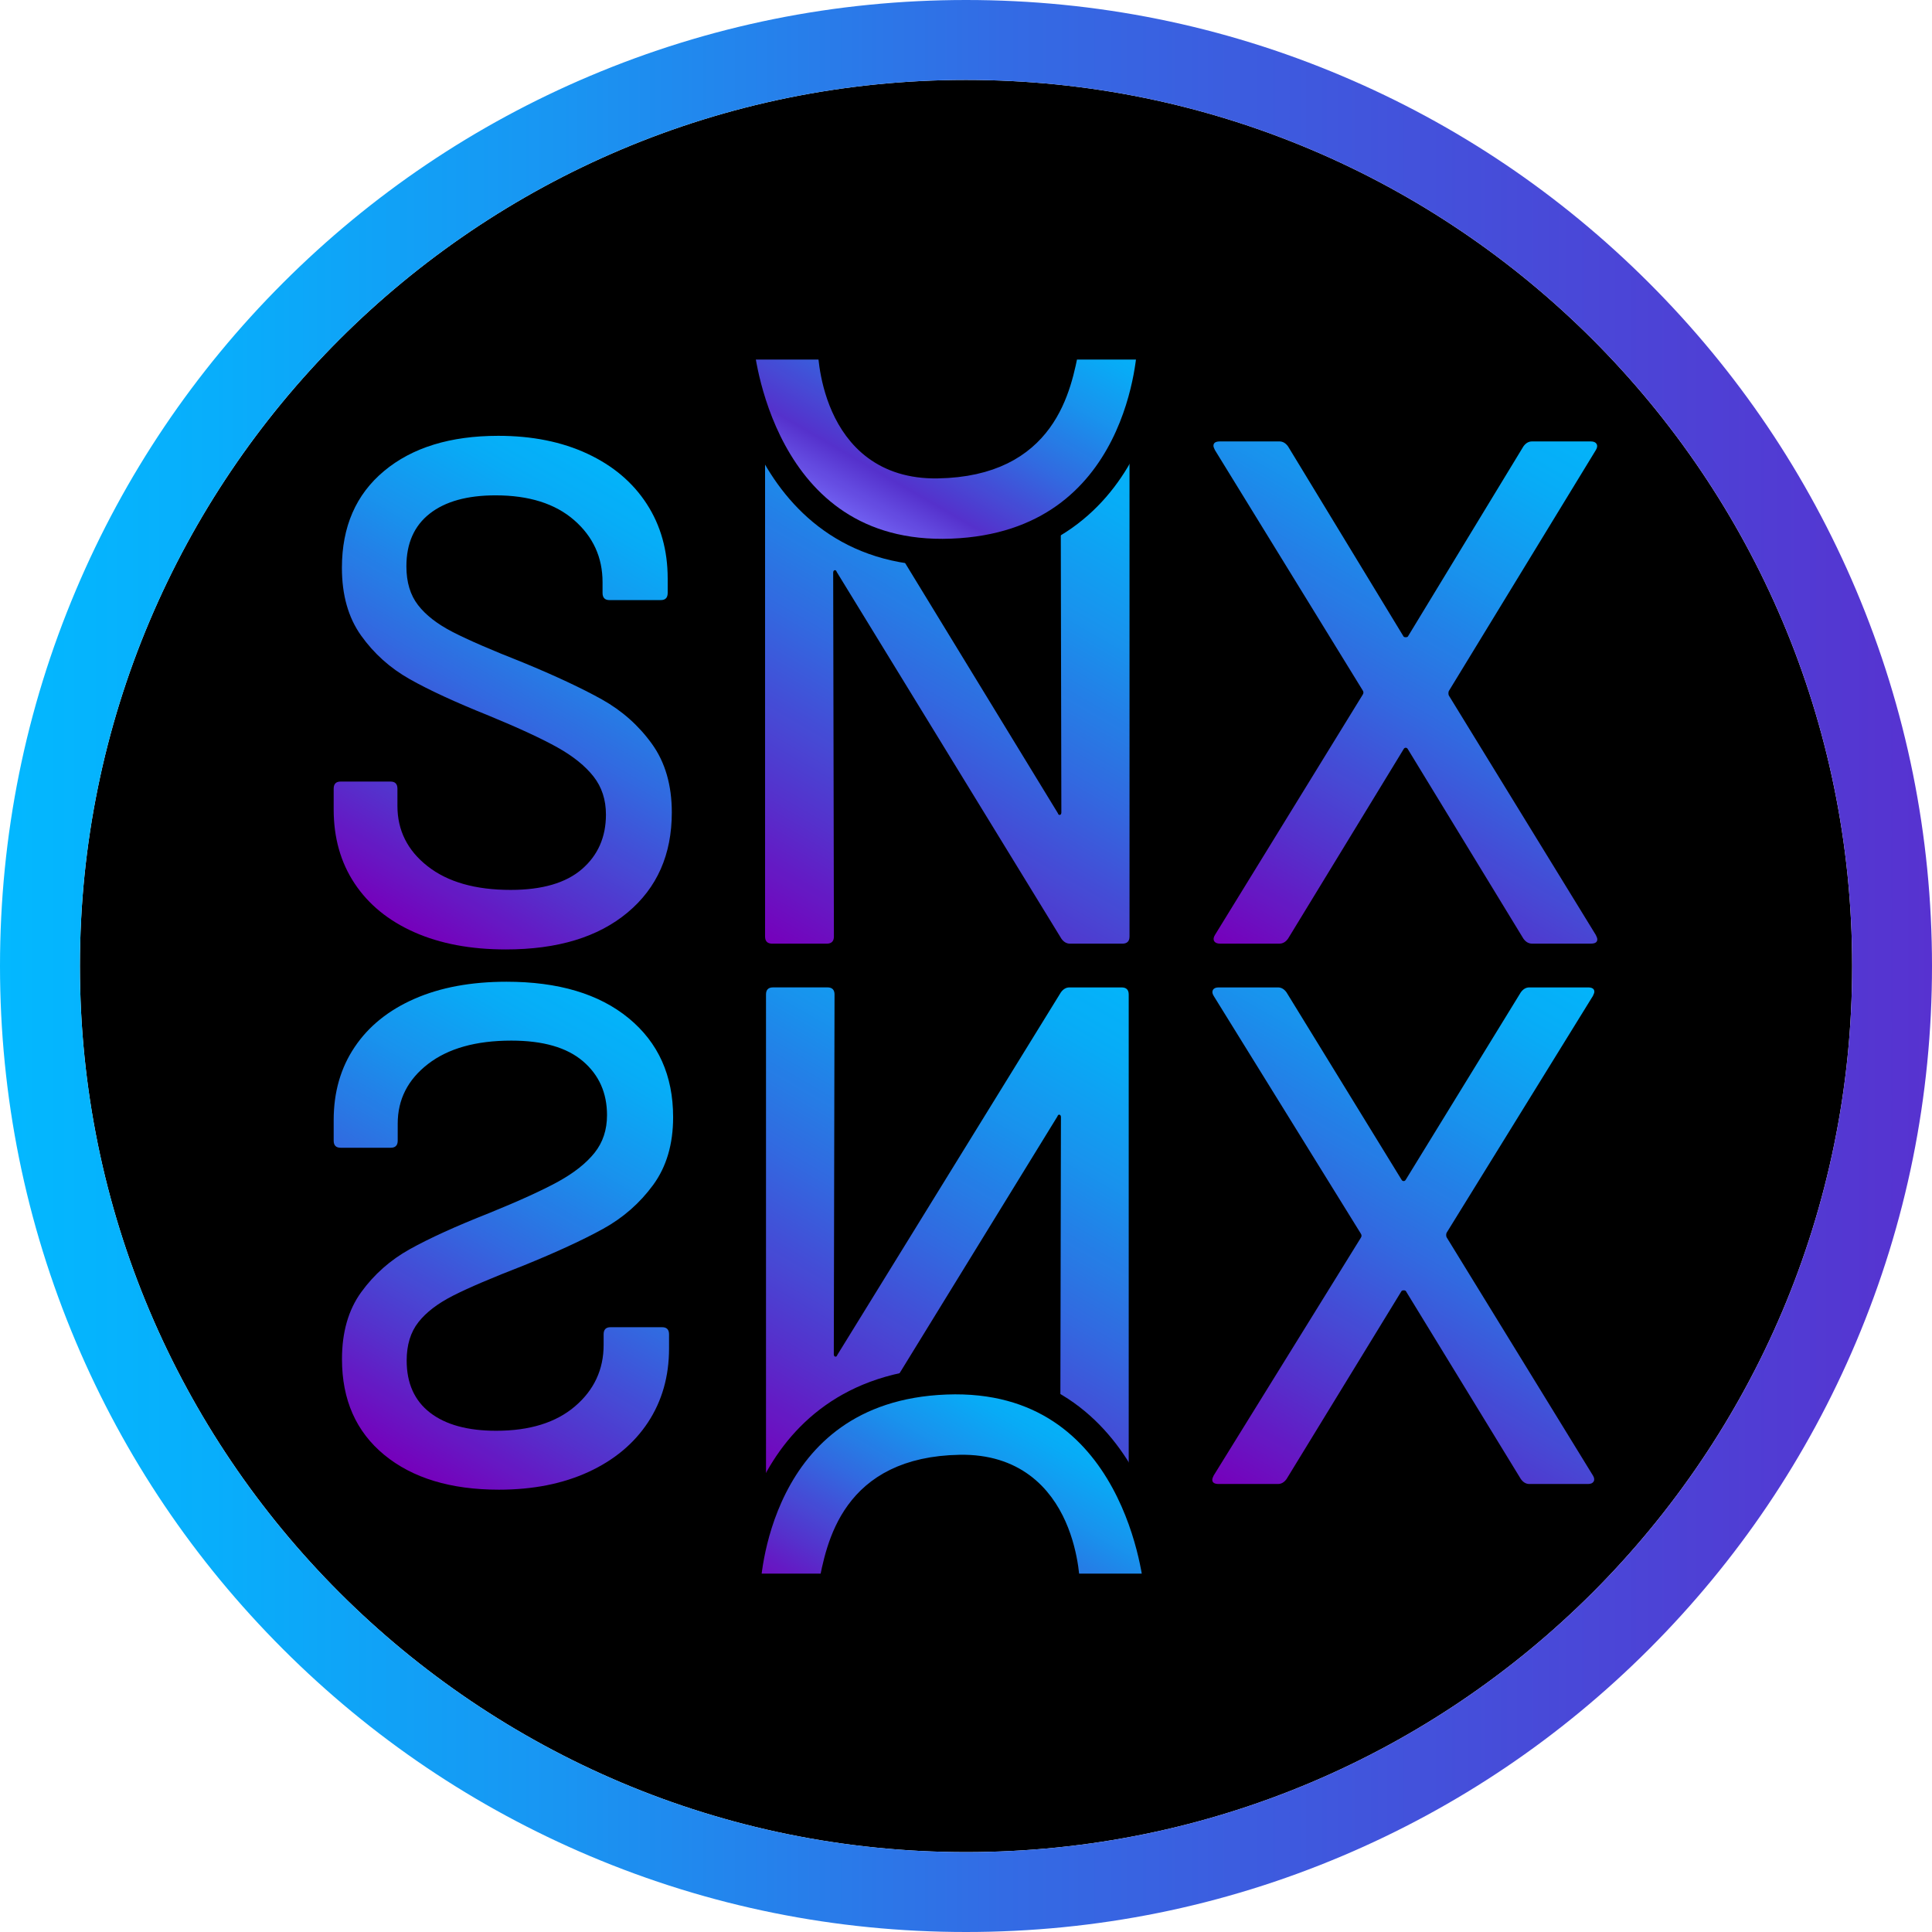 <svg width="512" height="512" viewBox="0 0 512 512" fill="none" xmlns="http://www.w3.org/2000/svg">
<g clip-path="url(#clip0_1924_37)">
<path d="M256.009 490.829C385.702 490.829 490.838 385.694 490.838 256.004C490.838 126.314 385.702 21.18 256.009 21.18C126.317 21.18 21.18 126.314 21.18 256.004C21.18 385.694 126.317 490.829 256.009 490.829Z" fill="black"/>
<path d="M256.009 21.18C385.698 21.18 490.838 126.319 490.838 256.004C490.838 385.69 385.698 490.829 256.009 490.829C126.321 490.829 21.18 385.69 21.18 256.004C21.18 126.319 126.312 21.18 256.009 21.18ZM256.009 0C221.455 0 187.927 6.77 156.353 20.125C125.862 33.022 98.49 51.478 74.989 74.979C51.488 98.48 33.032 125.86 20.135 156.342C6.77 187.924 0 221.45 0 256.004C0 290.558 6.77 324.085 20.125 355.659C33.023 386.148 51.479 413.52 74.98 437.021C98.481 460.522 125.862 478.978 156.344 491.875C187.918 505.23 221.445 512 256 512C290.555 512 324.082 505.23 355.656 491.875C386.146 478.978 413.519 460.522 437.02 437.021C460.522 413.52 478.978 386.14 491.875 355.659C505.23 324.085 512 290.558 512 256.004C512 221.45 505.23 187.924 491.875 156.351C478.978 125.86 460.522 98.489 437.02 74.988C413.519 51.487 386.138 33.031 355.656 20.134C324.092 6.77 290.564 0 256.009 0Z" fill="url(#paint0_linear_1924_37)"/>
<g opacity="0.98">
<path d="M109.781 247.044C102.938 243.998 97.664 239.696 93.967 234.119C90.27 228.542 88.427 222.01 88.427 214.535V209.023C88.427 207.756 89.032 207.123 90.243 207.123H103.507C104.718 207.123 105.323 207.756 105.323 209.023V213.59C105.323 220.048 107.983 225.377 113.322 229.561C118.652 233.743 125.98 235.834 135.319 235.834C143.676 235.834 149.978 233.999 154.225 230.321C158.462 226.652 160.581 221.827 160.581 215.874C160.581 211.948 159.49 208.591 157.306 205.802C155.123 203.014 151.949 200.445 147.766 198.097C143.584 195.759 137.502 192.933 129.503 189.64C120.661 186.09 113.662 182.862 108.515 179.945C103.36 177.028 99.095 173.194 95.701 168.441C92.307 163.69 90.61 157.7 90.61 150.481C90.61 139.584 94.334 131.026 101.792 124.816C109.241 118.606 119.33 115.496 132.053 115.496C141.015 115.496 148.895 117.083 155.683 120.248C162.471 123.421 167.709 127.852 171.405 133.558C175.102 139.263 176.946 145.849 176.946 153.334V157.132C176.946 158.397 176.341 159.03 175.129 159.03H161.498C160.288 159.03 159.682 158.397 159.682 157.132V154.279C159.682 147.693 157.169 142.207 152.143 137.832C147.115 133.456 140.171 131.273 131.329 131.273C123.816 131.273 118 132.887 113.881 136.117C109.762 139.346 107.699 144.005 107.699 150.096C107.699 154.279 108.726 157.7 110.791 160.361C112.845 163.02 115.909 165.397 119.973 167.487C124.027 169.579 130.237 172.275 138.603 175.569C147.207 179.119 154.17 182.384 159.508 185.356C164.838 188.337 169.259 192.263 172.772 197.143C176.285 202.024 178.037 208.077 178.037 215.305C178.037 226.46 174.13 235.303 166.315 241.824C158.5 248.355 147.749 251.611 134.053 251.611C124.724 251.611 116.633 250.089 109.791 247.044H109.781Z" fill="url(#paint1_linear_1924_37)"/>
<path d="M282.986 116.99H297.433C298.699 116.99 299.332 117.624 299.332 118.89V248.18C299.332 249.447 298.699 250.08 297.433 250.08H283.554C282.665 250.08 281.904 249.639 281.271 248.749L221.756 151.59C221.627 151.205 221.435 151.05 221.187 151.113C220.931 151.178 220.802 151.398 220.802 151.783L220.994 248.18C220.994 249.447 220.362 250.08 219.096 250.08H204.648C203.382 250.08 202.75 249.447 202.75 248.18V118.89C202.75 117.624 203.382 116.99 204.648 116.99H218.72C219.61 116.99 220.362 117.44 221.004 118.321L280.326 215.479C280.454 215.855 280.637 216.02 280.895 215.956C281.142 215.893 281.271 215.672 281.271 215.295L281.078 118.899C281.078 117.632 281.71 117 282.977 117L282.986 116.99Z" fill="url(#paint2_linear_1924_37)"/>
<path d="M321.77 249.411C321.513 248.97 321.576 248.428 321.962 247.796L361.13 184.1C361.388 183.714 361.388 183.339 361.13 182.962L321.962 119.265C321.705 118.761 321.576 118.386 321.576 118.129C321.576 117.367 322.145 116.982 323.293 116.982H339.07C339.959 116.982 340.721 117.431 341.353 118.312L371.964 168.689C372.092 168.818 372.276 168.881 372.533 168.881C372.79 168.881 372.973 168.818 373.102 168.689L403.711 118.312C404.345 117.423 405.106 116.982 405.996 116.982H421.59C422.351 116.982 422.856 117.211 423.113 117.652C423.369 118.101 423.305 118.633 422.92 119.265L383.944 183.145C383.816 183.531 383.816 183.907 383.944 184.292L422.92 247.796C423.177 248.3 423.305 248.686 423.305 248.934C423.305 249.694 422.736 250.07 421.59 250.07H405.996C405.106 250.07 404.345 249.63 403.711 248.74L373.102 198.547C372.973 198.299 372.781 198.162 372.533 198.162C372.285 198.162 372.083 198.29 371.964 198.547L341.353 248.74C340.721 249.63 339.959 250.07 339.07 250.07H323.293C322.531 250.07 322.026 249.851 321.77 249.401V249.411Z" fill="url(#paint3_linear_1924_37)"/>
<path d="M109.864 264.683C102.993 267.692 97.7 271.947 93.995 277.47C90.279 282.982 88.427 289.441 88.427 296.833V302.282C88.427 303.53 89.032 304.163 90.252 304.163H103.571C104.782 304.163 105.397 303.53 105.397 302.282V297.769C105.397 291.376 108.075 286.111 113.423 281.973C118.78 277.837 126.137 275.773 135.502 275.773C143.896 275.773 150.216 277.589 154.481 281.231C158.738 284.863 160.865 289.624 160.865 295.522C160.865 299.402 159.774 302.723 157.581 305.484C155.389 308.235 152.197 310.776 148.005 313.097C143.813 315.408 137.694 318.198 129.668 321.463C120.788 324.967 113.762 328.168 108.598 331.048C103.424 333.929 99.141 337.726 95.737 342.422C92.325 347.119 90.628 353.044 90.628 360.19C90.628 370.969 94.371 379.426 101.847 385.572C109.322 391.708 119.459 394.782 132.227 394.782C141.226 394.782 149.133 393.213 155.949 390.085C162.755 386.948 168.02 382.563 171.736 376.922C175.441 371.281 177.304 364.768 177.304 357.365V353.604C177.304 352.348 176.689 351.724 175.479 351.724H161.792C160.573 351.724 159.967 352.348 159.967 353.604V356.421C159.967 362.933 157.444 368.364 152.389 372.684C147.345 377.005 140.373 379.169 131.493 379.169C123.953 379.169 118.111 377.573 113.973 374.381C109.837 371.179 107.772 366.575 107.772 360.557C107.772 356.421 108.809 353.036 110.873 350.403C112.937 347.77 116.01 345.422 120.092 343.349C124.165 341.276 130.402 338.615 138.796 335.36C147.428 331.846 154.426 328.627 159.774 325.682C165.122 322.738 169.562 318.848 173.093 314.023C176.625 309.199 178.386 303.209 178.386 296.073C178.386 285.038 174.46 276.296 166.617 269.847C158.775 263.39 147.978 260.17 134.227 260.17C124.861 260.17 116.734 261.675 109.864 264.683Z" fill="url(#paint4_linear_1924_37)"/>
<path d="M282.848 393.277H297.232C298.489 393.277 299.122 392.644 299.122 391.396V263.555C299.122 262.298 298.489 261.675 297.232 261.675H283.417C282.537 261.675 281.775 262.115 281.143 262.986L221.912 359.053C221.783 359.43 221.591 359.585 221.344 359.521C221.087 359.457 220.967 359.236 220.967 358.861L221.16 263.546C221.16 262.289 220.527 261.665 219.27 261.665H204.887C203.621 261.665 202.998 262.289 202.998 263.546V391.387C202.998 392.635 203.631 393.267 204.887 393.267H218.894C219.775 393.267 220.537 392.827 221.169 391.946L280.216 295.879C280.345 295.504 280.528 295.348 280.785 295.412C281.032 295.476 281.16 295.696 281.16 296.073L280.968 391.387C280.968 392.635 281.601 393.267 282.858 393.267L282.848 393.277Z" fill="url(#paint5_linear_1924_37)"/>
<path d="M321.449 262.334C321.191 262.775 321.256 263.307 321.641 263.93L360.626 326.912C360.884 327.287 360.884 327.664 360.626 328.039L321.641 391.02C321.384 391.524 321.265 391.892 321.265 392.148C321.265 392.901 321.834 393.276 322.972 393.276H338.676C339.555 393.276 340.317 392.836 340.951 391.955L371.423 342.138C371.542 342.01 371.735 341.945 371.992 341.945C372.248 341.945 372.432 342.01 372.56 342.138L403.034 391.955C403.666 392.836 404.418 393.276 405.299 393.276H420.819C421.581 393.276 422.076 393.057 422.334 392.616C422.59 392.176 422.526 391.644 422.14 391.02L383.348 327.856C383.22 327.479 383.22 327.104 383.348 326.728L422.14 263.93C422.397 263.426 422.517 263.05 422.517 262.802C422.517 262.05 421.948 261.674 420.811 261.674H405.29C404.409 261.674 403.648 262.115 403.024 262.986L372.552 312.62C372.423 312.867 372.231 312.996 371.983 312.996C371.735 312.996 371.542 312.867 371.414 312.62L340.941 262.986C340.308 262.105 339.555 261.674 338.666 261.674H322.962C322.201 261.674 321.697 261.894 321.449 262.334Z" fill="url(#paint6_linear_1924_37)"/>
<path d="M196.2 91.701H220.252C220.252 91.701 220.252 123.687 248.486 123.201C276.72 122.705 280.381 102.535 282.472 91.701H304.956C304.956 91.701 303.487 144.363 252.192 146.326C200.896 148.298 196.191 91.701 196.191 91.701H196.2Z" fill="url(#paint7_linear_1924_37)" stroke="black" stroke-width="7.16" stroke-miterlimit="10"/>
<path d="M306.689 420.612H282.637C282.637 420.612 282.637 388.627 254.403 389.112C226.169 389.608 222.508 409.779 220.417 420.612H197.933C197.933 420.612 199.402 367.951 250.697 365.987C301.992 364.016 306.698 420.612 306.698 420.612H306.689Z" fill="url(#paint8_linear_1924_37)" stroke="black" stroke-width="7.16" stroke-miterlimit="10"/>
</g>
</g>
<defs>
<linearGradient id="paint0_linear_1924_37" x1="0" y1="256.004" x2="512.019" y2="256.004" gradientUnits="userSpaceOnUse">
<stop stop-color="#03B8FF"/>
<stop offset="0.11" stop-color="#08AEFB"/>
<stop offset="0.29" stop-color="#1995F2"/>
<stop offset="0.52" stop-color="#336BE4"/>
<stop offset="1" stop-color="#5732D0"/>
<stop offset="1" stop-color="#7800BF"/>
</linearGradient>
<linearGradient id="paint1_linear_1924_37" x1="166.901" y1="126.512" x2="100.307" y2="241.853" gradientUnits="userSpaceOnUse">
<stop stop-color="#03B8FF"/>
<stop offset="0.11" stop-color="#08AEFB"/>
<stop offset="0.29" stop-color="#1995F2"/>
<stop offset="0.52" stop-color="#336BE4"/>
<stop offset="0.79" stop-color="#5732D0"/>
<stop offset="1" stop-color="#7800BF"/>
</linearGradient>
<linearGradient id="paint2_linear_1924_37" x1="291.627" y1="113.239" x2="210.457" y2="253.832" gradientUnits="userSpaceOnUse">
<stop stop-color="#03B8FF"/>
<stop offset="0.11" stop-color="#08AEFB"/>
<stop offset="0.29" stop-color="#1995F2"/>
<stop offset="0.52" stop-color="#336BE4"/>
<stop offset="0.79" stop-color="#5732D0"/>
<stop offset="1" stop-color="#7800BF"/>
</linearGradient>
<linearGradient id="paint3_linear_1924_37" x1="413.71" y1="112.047" x2="331.165" y2="255.025" gradientUnits="userSpaceOnUse">
<stop stop-color="#03B8FF"/>
<stop offset="0.11" stop-color="#08AEFB"/>
<stop offset="0.29" stop-color="#1995F2"/>
<stop offset="0.52" stop-color="#336BE4"/>
<stop offset="0.79" stop-color="#5732D0"/>
<stop offset="1" stop-color="#7800BF"/>
</linearGradient>
<linearGradient id="paint4_linear_1924_37" x1="166.361" y1="269.141" x2="99.583" y2="384.811" gradientUnits="userSpaceOnUse">
<stop stop-color="#03B8FF"/>
<stop offset="0.11" stop-color="#08AEFB"/>
<stop offset="0.29" stop-color="#1995F2"/>
<stop offset="0.52" stop-color="#336BE4"/>
<stop offset="0.79" stop-color="#5732D0"/>
<stop offset="1" stop-color="#7800BF"/>
</linearGradient>
<linearGradient id="paint5_linear_1924_37" x1="291.26" y1="257.831" x2="210.843" y2="397.121" gradientUnits="userSpaceOnUse">
<stop stop-color="#03B8FF"/>
<stop offset="0.11" stop-color="#08AEFB"/>
<stop offset="0.29" stop-color="#1995F2"/>
<stop offset="0.52" stop-color="#336BE4"/>
<stop offset="0.79" stop-color="#5732D0"/>
<stop offset="1" stop-color="#7800BF"/>
</linearGradient>
<linearGradient id="paint6_linear_1924_37" x1="412.802" y1="256.602" x2="330.963" y2="398.35" gradientUnits="userSpaceOnUse">
<stop stop-color="#03B8FF"/>
<stop offset="0.11" stop-color="#08AEFB"/>
<stop offset="0.29" stop-color="#1995F2"/>
<stop offset="0.52" stop-color="#336BE4"/>
<stop offset="0.79" stop-color="#5732D0"/>
<stop offset="1" stop-color="#7800BF"/>
</linearGradient>
<linearGradient id="paint7_linear_1924_37" x1="267.29" y1="69.953" x2="226.151" y2="141.217" gradientUnits="userSpaceOnUse">
<stop stop-color="#03B8FF"/>
<stop offset="0.11" stop-color="#08AEFB"/>
<stop offset="0.29" stop-color="#1995F2"/>
<stop offset="0.52" stop-color="#336BE4"/>
<stop offset="0.79" stop-color="#5732D0"/>
<stop offset="1" stop-color="#796DFF"/>
</linearGradient>
<linearGradient id="paint8_linear_1924_37" x1="276.739" y1="371.106" x2="235.599" y2="442.37" gradientUnits="userSpaceOnUse">
<stop stop-color="#03B8FF"/>
<stop offset="0.11" stop-color="#08AEFB"/>
<stop offset="0.29" stop-color="#1995F2"/>
<stop offset="0.52" stop-color="#336BE4"/>
<stop offset="0.79" stop-color="#5732D0"/>
<stop offset="1" stop-color="#7800BF"/>
</linearGradient>
<clipPath id="clip0_1924_37">
<rect width="512" height="512" fill="white"/>
</clipPath>
</defs>
</svg>
